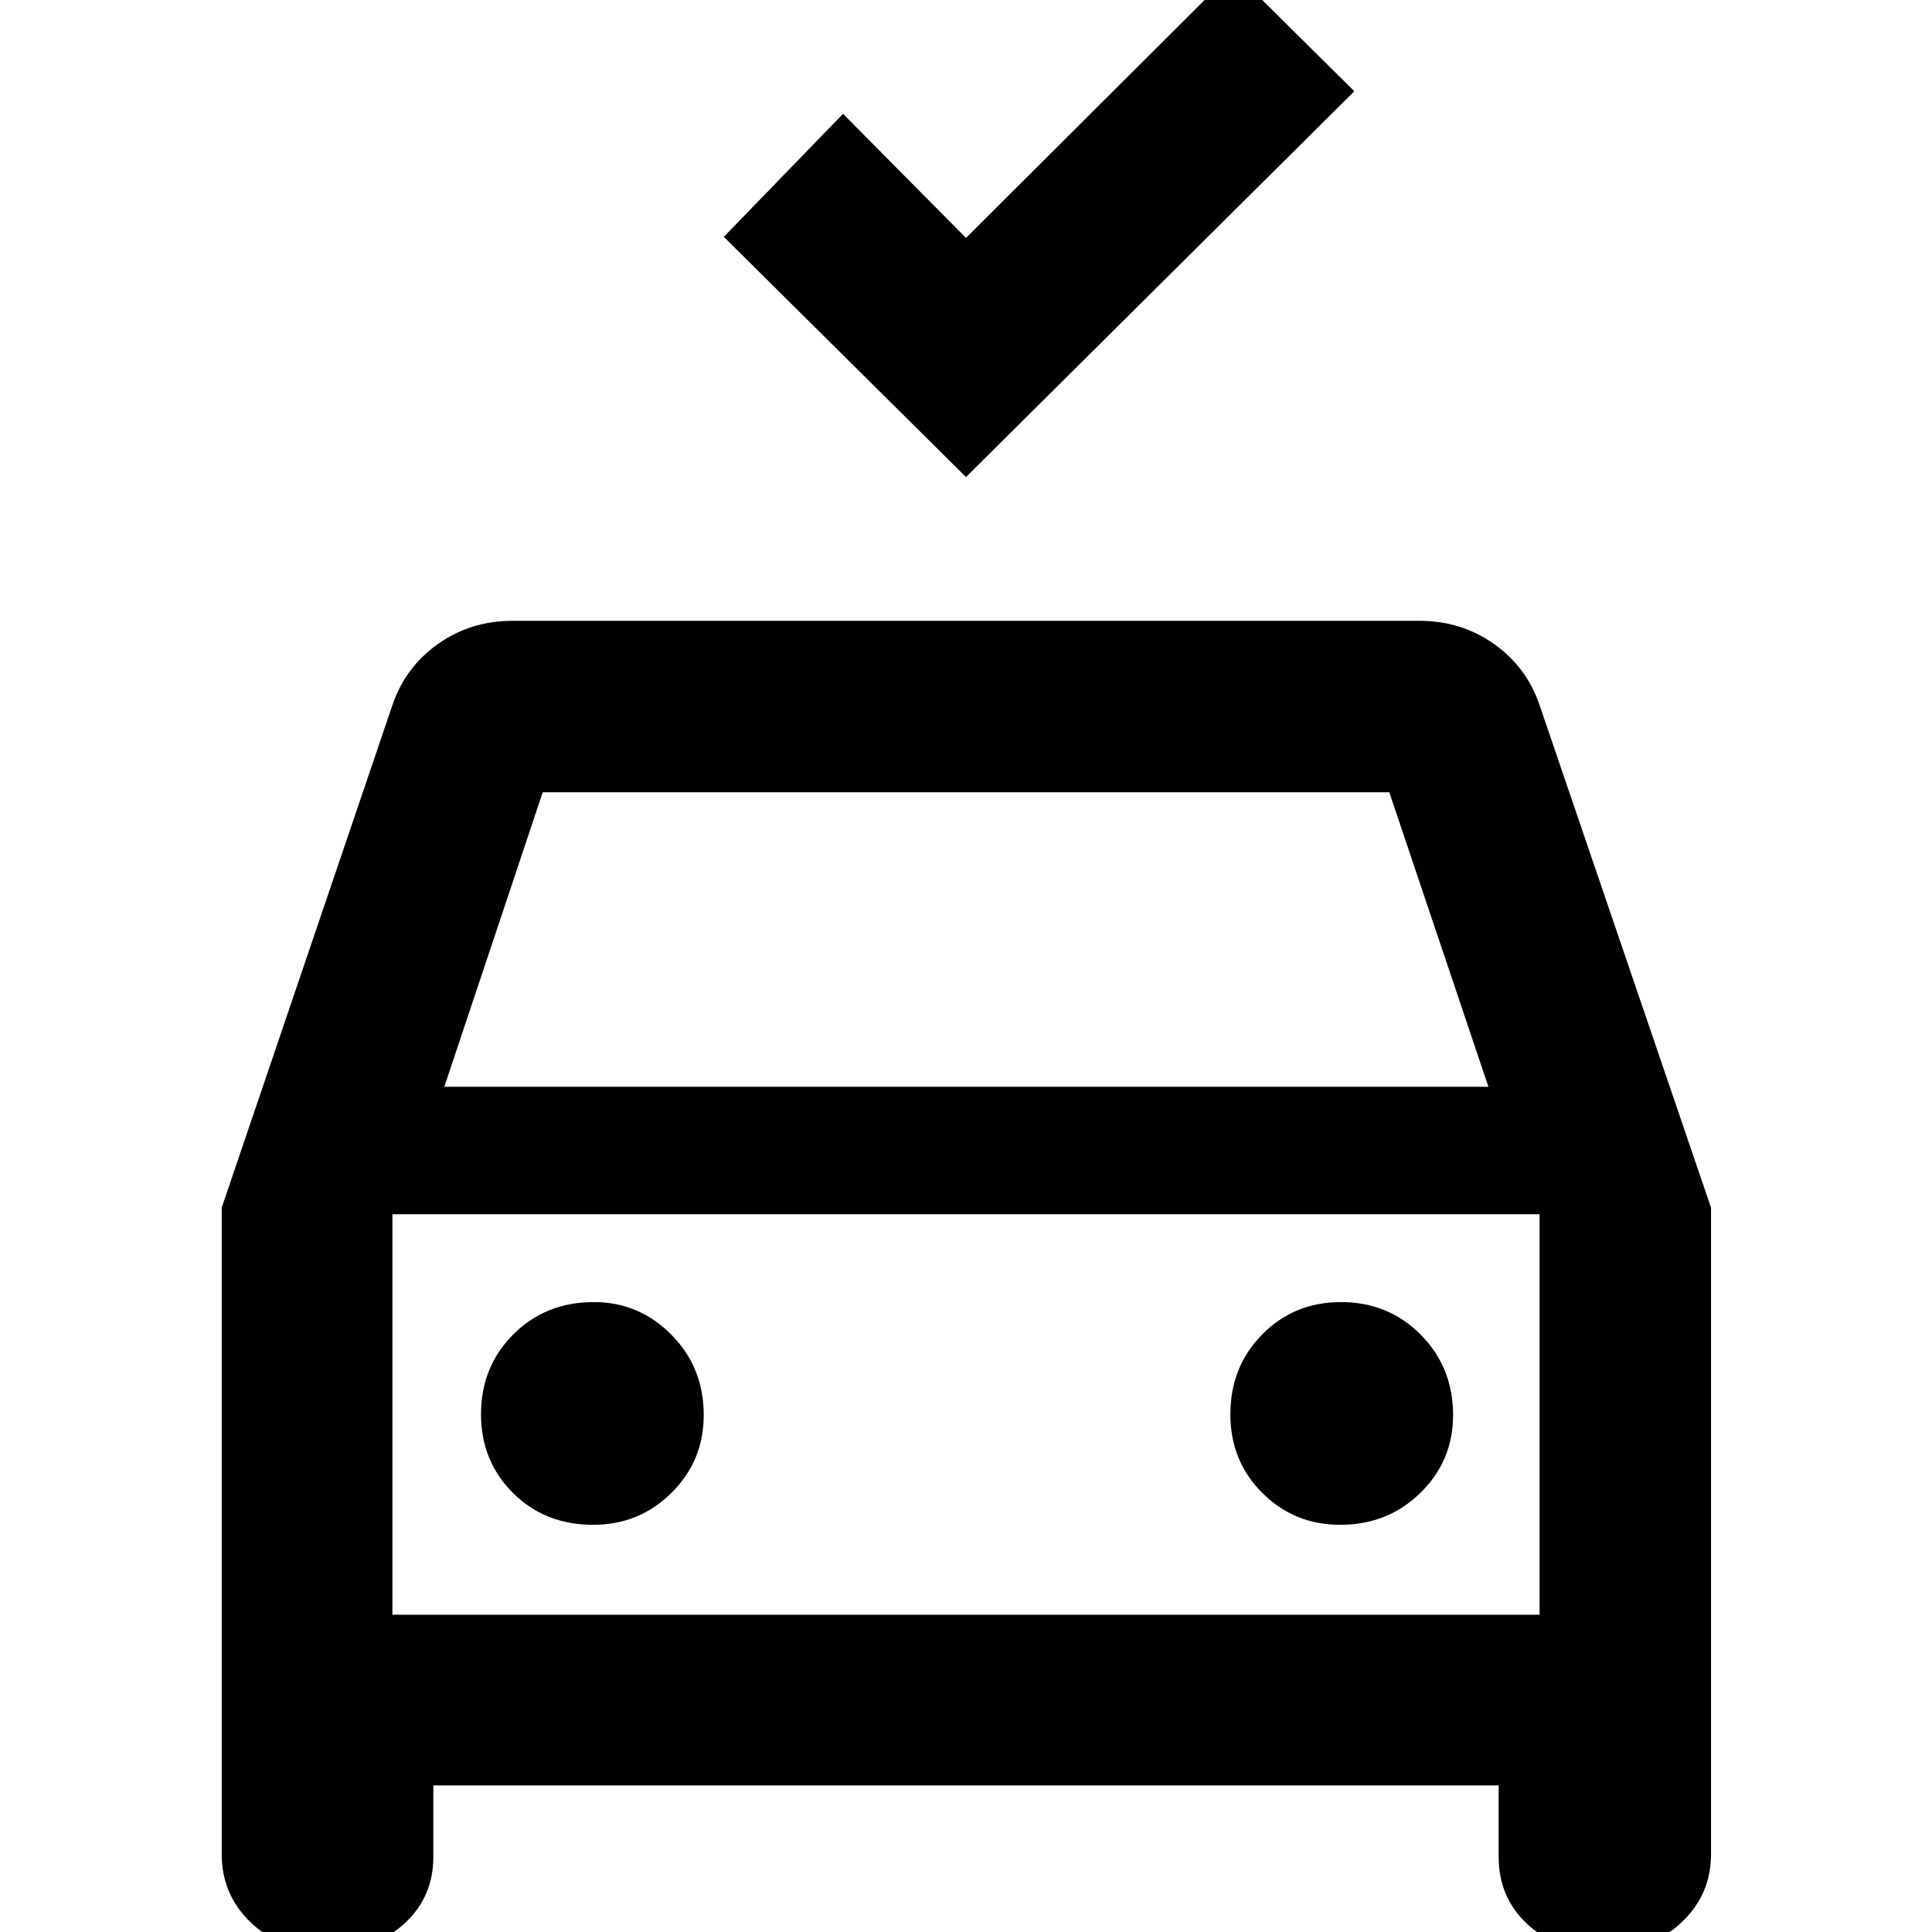 <svg xmlns="http://www.w3.org/2000/svg" height="40" viewBox="0 -960 960 960" width="40"><path d="M480-722.96 359.66-842.31l59.24-61.13 61.1 61.66 132.83-132.45 60.13 59.58L480-722.96ZM158 8.51q-19.87 0-33.85-13.69-13.98-13.7-13.98-33.47v-321.27l84.76-249.53q6.41-19.03 22.67-30.55 16.27-11.52 37.07-11.52h450.66q20.8 0 37.07 11.52 16.26 11.52 22.67 30.55l85.13 249.53v321.27q0 19.77-14.24 33.47Q821.72 8.51 802 8.51h-10.16q-20.03 0-33.6-13.06-13.56-13.06-13.56-32.78v-35.5H215.32v35.5q0 19.72-13.98 32.78-13.98 13.06-33.85 13.06H158Zm62.78-428.5h518.81l-49.26-146.34H269.67l-48.89 146.34Zm-25.79 63.34v199.01-199.01Zm99.75 154.32q22.9 0 38.92-15.89 16.02-15.88 16.02-38.66 0-23.68-16.07-39.9T295.13-313q-24.05 0-40.08 16.06-16.04 16.06-16.04 39.67 0 23.27 15.87 39.1 15.88 15.84 39.86 15.84Zm371.17 0q23.67 0 39.9-15.89 16.22-15.88 16.22-38.66 0-23.68-16.06-39.9T666.3-313q-23.27 0-39.1 16.06-15.84 16.06-15.84 39.67 0 23.27 15.88 39.1 15.89 15.84 38.67 15.84Zm-470.92 44.69h570.02v-199.01H194.99v199.01Z"/></svg>